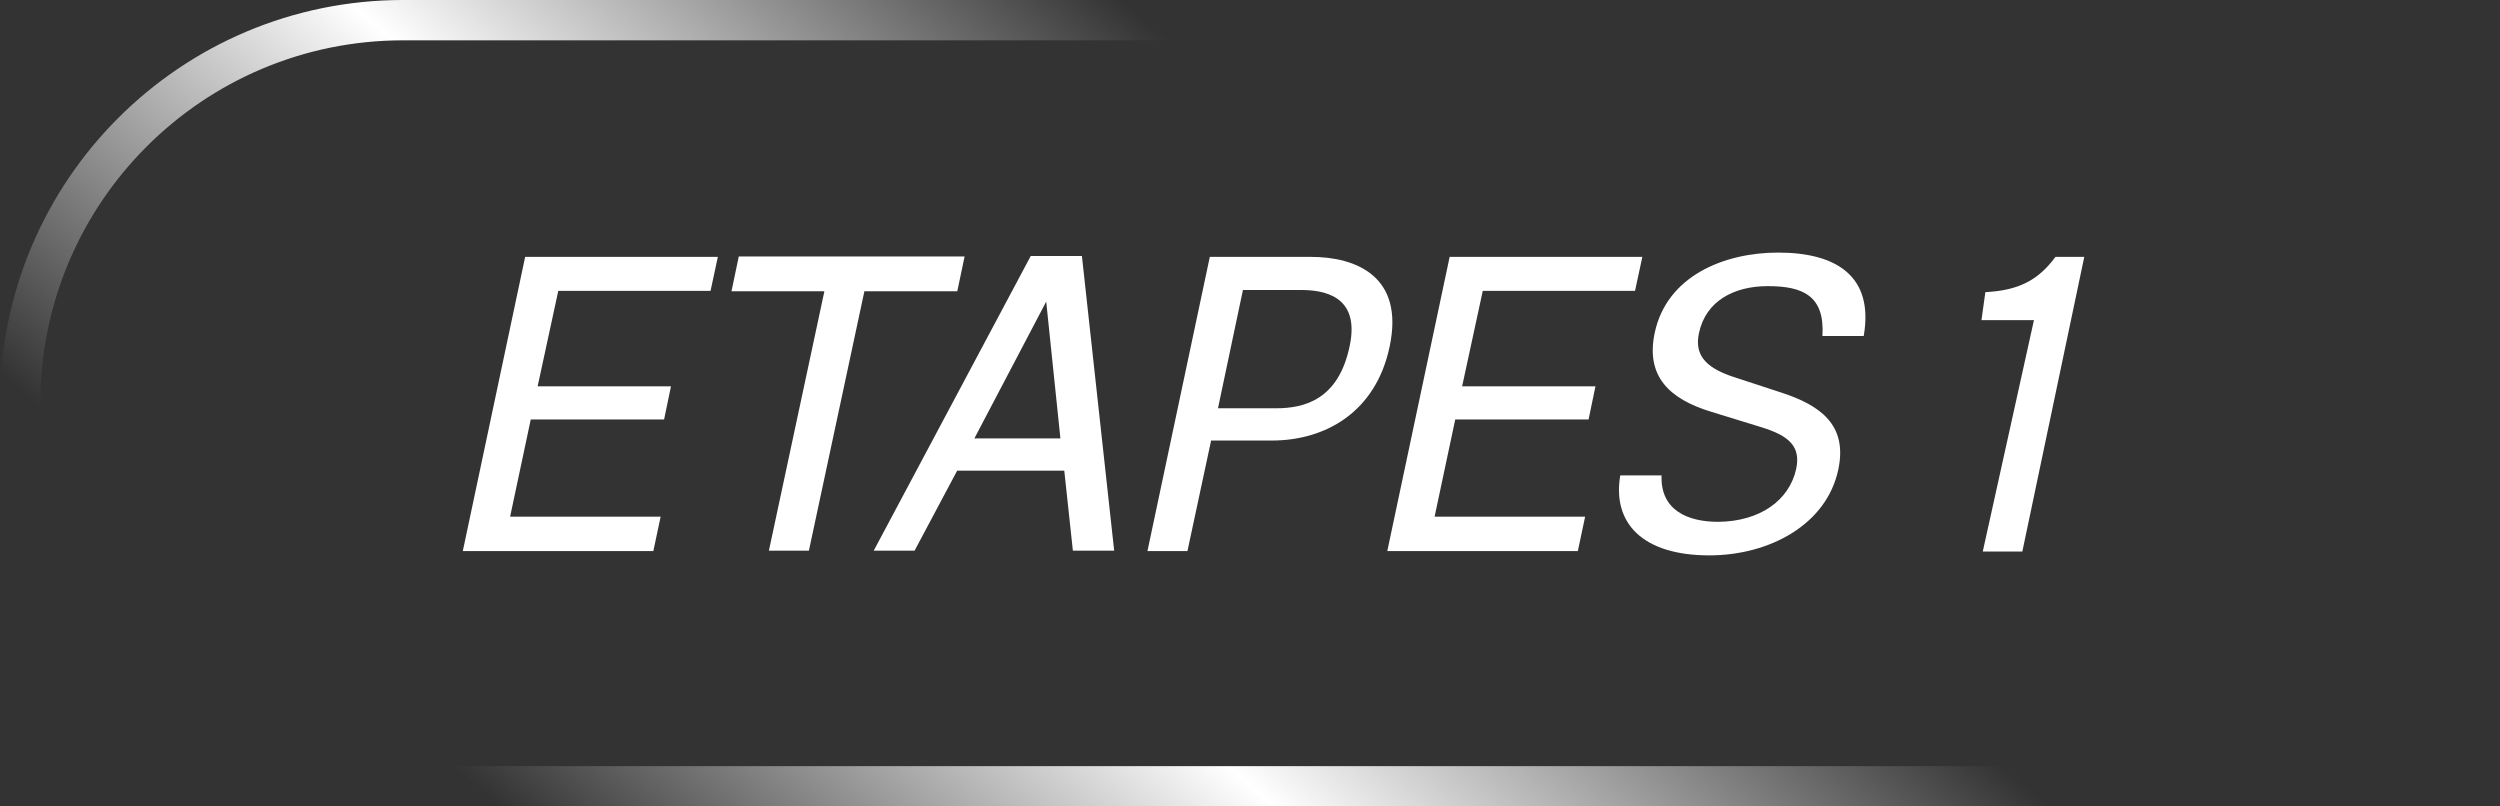 <svg width="93" height="30" viewBox="0 0 93 30" fill="none" xmlns="http://www.w3.org/2000/svg">
<rect x="0" y="0" width="93" height="30" fill="#333333" stroke="none"/>
<rect x="0.75" y="0.75" width="91.5" height="28.5" rx="14.25" stroke="url(#paint0_linear_2395_3391)" stroke-width="1.5"/>
<path d="M24.304 20.5H17.216L19.536 9.556H26.704L26.432 10.82H20.768L20 14.372H24.96L24.704 15.604H19.744L18.976 19.22H24.576L24.304 20.5ZM30.091 20.484H28.603L30.667 10.836H27.211L27.483 9.54H35.883L35.611 10.836H32.155L30.091 20.484ZM39.911 20.484L39.591 17.508H35.607L34.023 20.484H32.503L38.343 9.524H40.247L41.447 20.484H39.911ZM36.247 16.308H39.447L38.919 11.22L36.247 16.308ZM45.053 16.388L44.173 20.5H42.685L45.005 9.556H48.765C50.445 9.556 52.253 10.276 51.693 12.9C51.181 15.316 49.325 16.388 47.309 16.388H45.053ZM46.237 10.788L45.309 15.188H47.469C48.525 15.188 49.789 14.868 50.205 12.884C50.621 10.964 49.181 10.788 48.397 10.788H46.237ZM58.695 20.5H51.607L53.927 9.556H61.095L60.823 10.82H55.159L54.391 14.372H59.351L59.095 15.604H54.135L53.367 19.22H58.967L58.695 20.5ZM60.274 17.684H61.81C61.762 18.996 62.802 19.412 63.922 19.412C65.474 19.396 66.562 18.612 66.818 17.444C66.994 16.612 66.562 16.212 65.522 15.892L63.65 15.316C62.082 14.836 61.218 13.988 61.554 12.388C62.002 10.26 64.146 9.396 66.146 9.396C68.338 9.396 69.714 10.292 69.33 12.5H67.794C67.89 10.996 67.058 10.644 65.762 10.644C64.514 10.644 63.458 11.188 63.202 12.388C63.042 13.14 63.362 13.652 64.482 14.02L66.29 14.612C67.698 15.076 68.738 15.796 68.386 17.46C67.954 19.524 65.81 20.66 63.586 20.66C61.106 20.66 59.97 19.46 60.274 17.684ZM75.231 20.516H73.759L75.663 11.908H73.711L73.855 10.868C75.119 10.804 75.839 10.404 76.463 9.556H77.535L75.231 20.516Z" fill="white"/>
<defs>
<linearGradient id="paint0_linear_2395_3391" x1="39.238" y1="-2.163" x2="14.41" y2="26.392" gradientUnits="userSpaceOnUse">
<stop stop-color="white" stop-opacity="0"/>
<stop offset="0.5" stop-color="white"/>
<stop offset="1" stop-color="white" stop-opacity="0"/>
</linearGradient>
</defs>
</svg>
